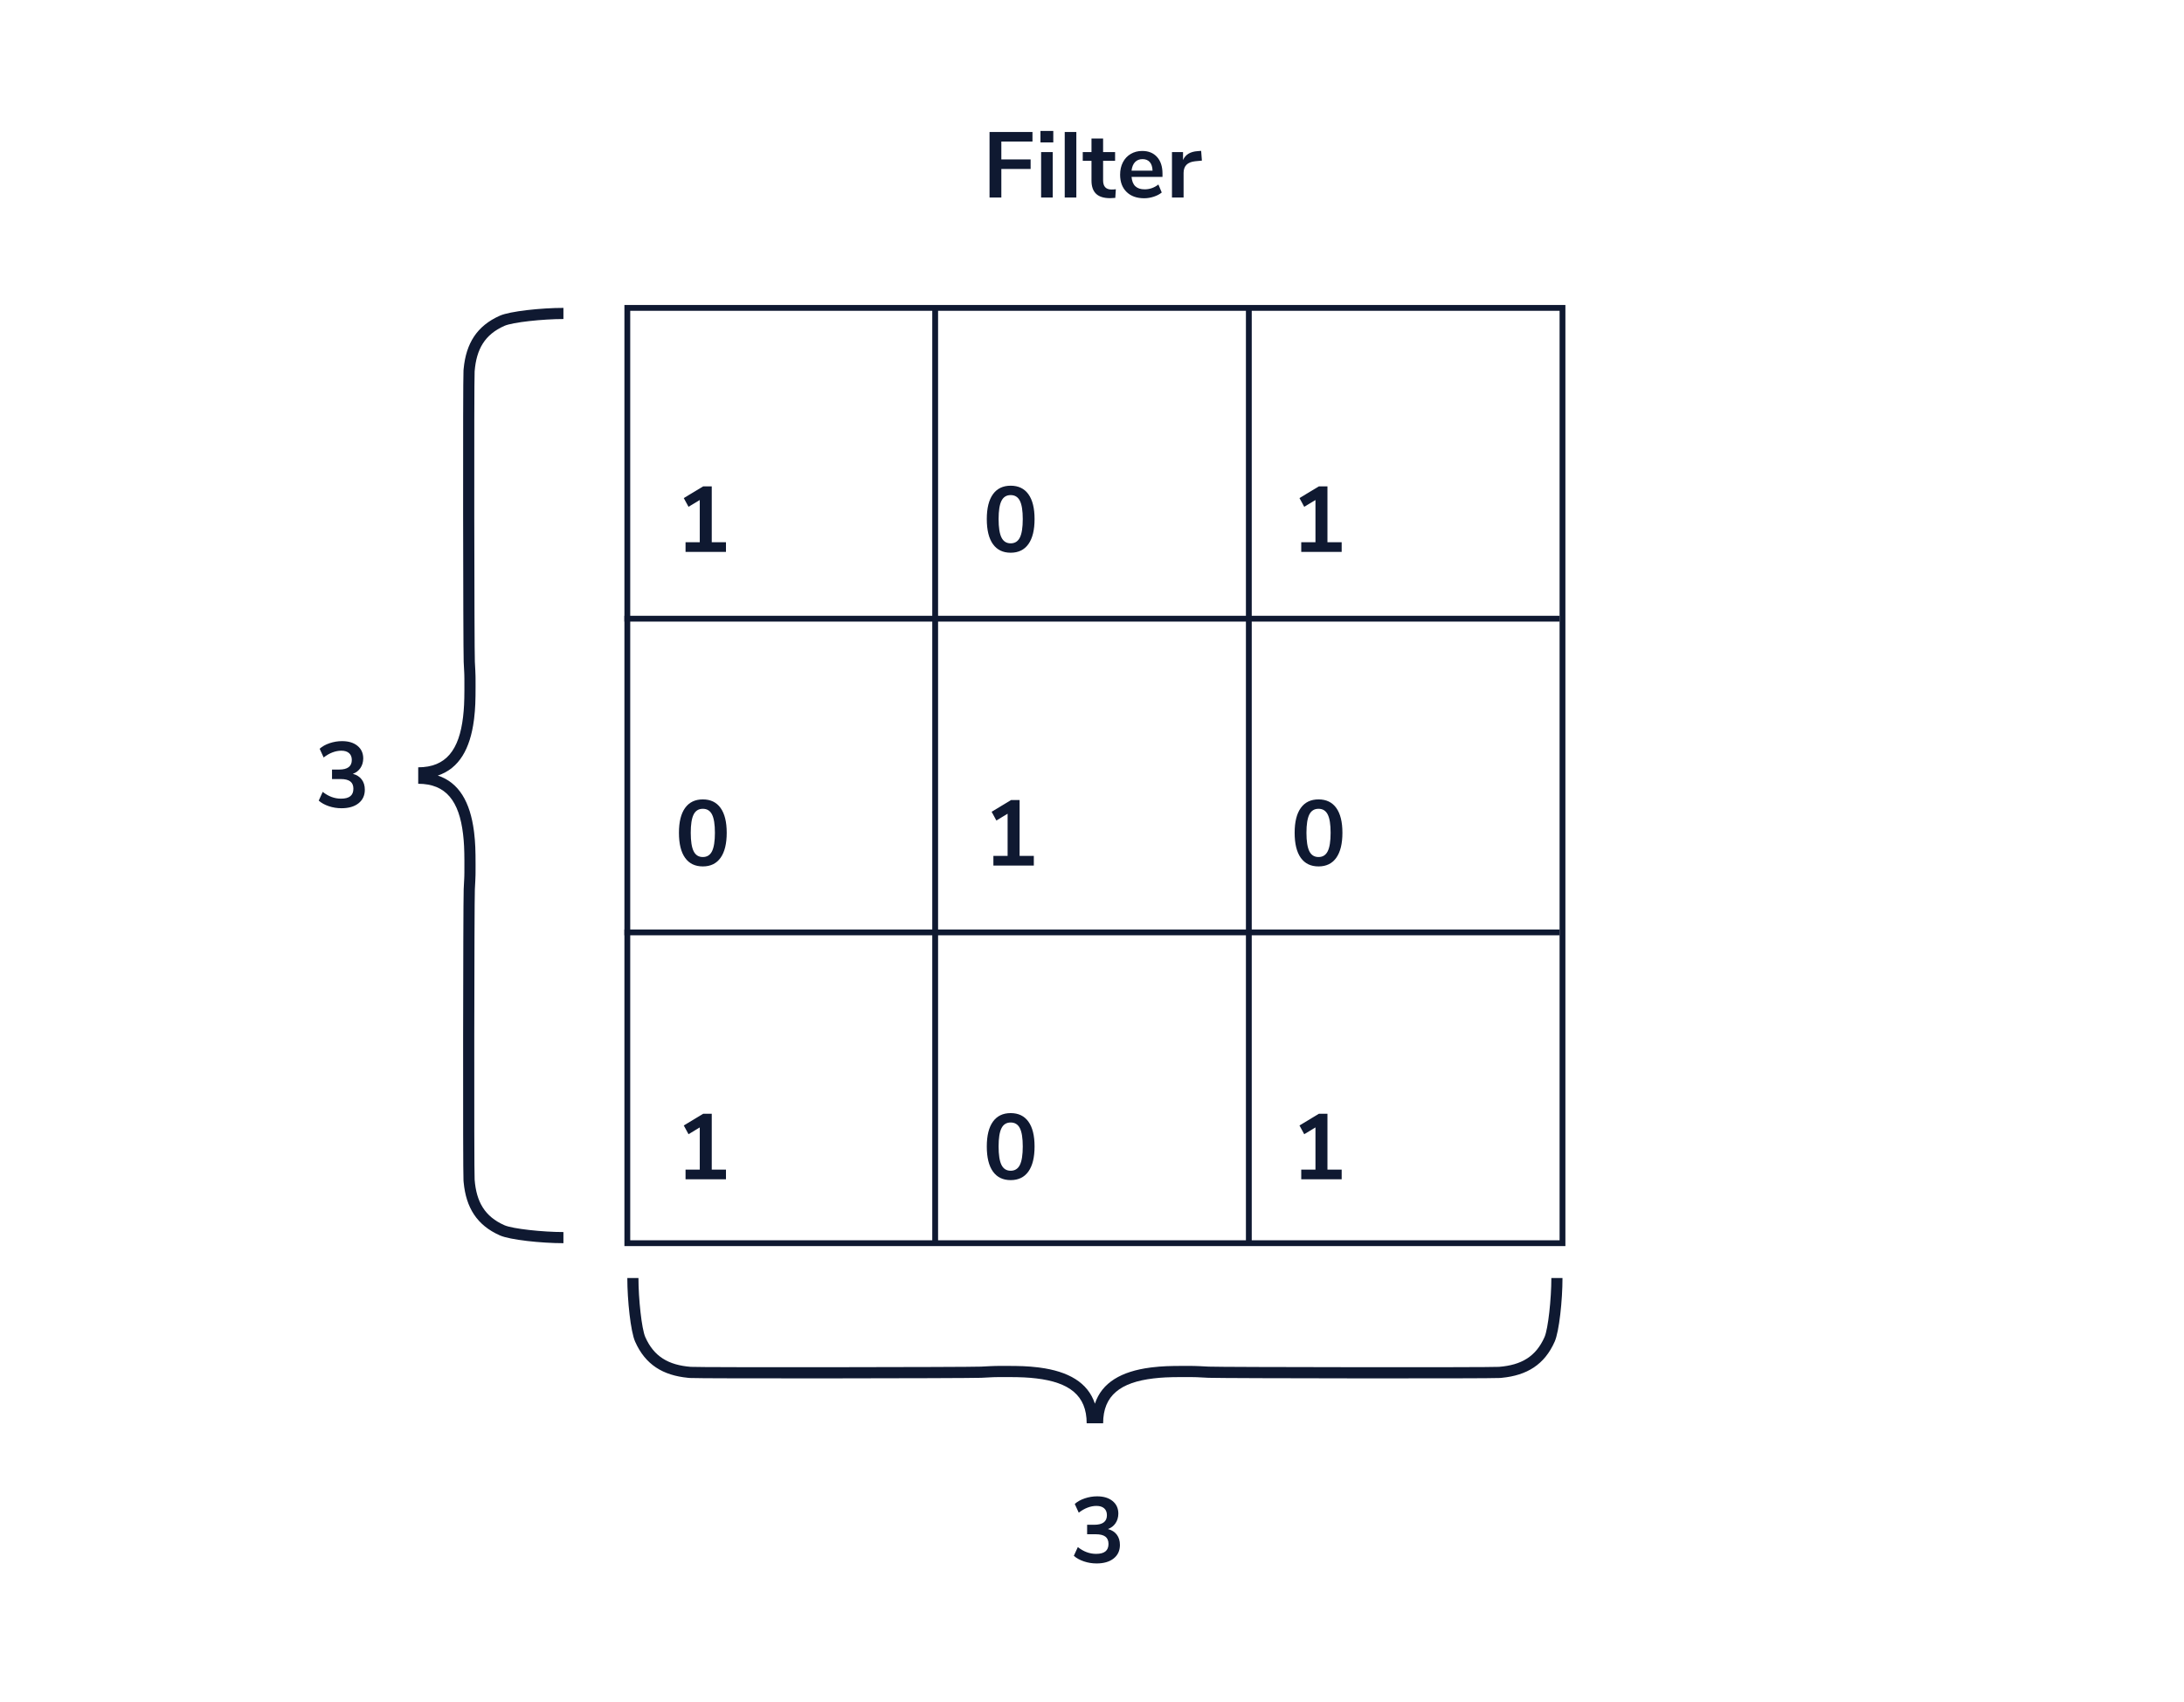 <?xml version="1.0" encoding="UTF-8"?>
<svg width="376px" height="293px" viewBox="0 0 376 293" version="1.1" xmlns="http://www.w3.org/2000/svg" xmlns:xlink="http://www.w3.org/1999/xlink">
    <!-- Generator: Sketch 59.1 (86144) - https://sketch.com -->
    <title>Classification diagram 3</title>
    <desc>Created with Sketch.</desc>
    <g id="Classification-diagram-3" stroke="none" stroke-width="1" fill="none" fill-rule="evenodd">
        <path d="M83.083,146 C83.083,141.183 80.065,138.949 74.417,138.279 C73.02,138.114 71.809,138.059 69.871,138.05 L69.871,138.05 L67.866,138.052 C67.665,138.053 67.473,138.056 67.261,138.061 L67.261,138.061 L66.805,138.077 L64.934,138.172 C62.215,138.27 16.3,138.325 14.778,138.204 L14.778,138.204 L14.443,138.174 C10.133,137.754 7.101,135.919 5.341,131.94 C4.569,130.197 4,124.822 4,121 L4,121 L5.917,121 C5.917,124.556 6.467,129.744 7.093,131.16 C8.582,134.526 11.087,135.981 14.929,136.287 C16.371,136.402 63.122,136.345 64.899,136.248 L64.899,136.248 L66.403,136.17 C66.77,136.153 67.06,136.142 67.33,136.136 L67.33,136.136 L67.726,136.13 L69.115,136.126 C71.584,136.123 72.976,136.172 74.642,136.37 L74.642,136.37 L74.97,136.411 C79.923,137.061 83.289,138.97 84.501,142.626 C85.711,138.97 89.077,137.061 94.03,136.411 L94.358,136.37 C96.024,136.172 97.416,136.123 99.885,136.126 L101.274,136.13 L101.67,136.136 C101.94,136.142 102.23,136.153 102.597,136.17 L104.101,136.248 C105.878,136.345 152.629,136.402 154.071,136.287 C157.913,135.981 160.418,134.526 161.907,131.16 C162.533,129.744 163.083,124.556 163.083,121 L165,121 C165,124.822 164.431,130.197 163.659,131.94 C161.899,135.919 158.867,137.754 154.557,138.174 L154.222,138.204 C152.7,138.325 106.785,138.27 104.066,138.172 L102.195,138.077 L101.739,138.061 C101.527,138.056 101.335,138.053 101.134,138.052 L99.129,138.05 C97.191,138.059 95.98,138.114 94.583,138.279 C88.935,138.949 85.917,141.183 85.917,146 Z" id="Combined-Shape" fill="#0F1931" fill-rule="nonzero" transform="translate(84.5, 133.5) rotate(-270) translate(-84.5, -133.5) "></path>
        <path d="M187.083,245 C187.083,240.183 184.065,237.949 178.417,237.279 C177.02,237.114 175.809,237.059 173.871,237.05 L173.871,237.05 L171.866,237.052 C171.665,237.053 171.473,237.056 171.261,237.061 L171.261,237.061 L170.805,237.077 L168.934,237.172 C166.215,237.27 120.3,237.325 118.778,237.204 L118.778,237.204 L118.443,237.174 C114.133,236.754 111.101,234.919 109.341,230.94 C108.569,229.197 108,223.822 108,220 L108,220 L109.917,220 C109.917,223.556 110.467,228.744 111.093,230.16 C112.582,233.526 115.087,234.981 118.929,235.287 C120.371,235.402 167.122,235.345 168.899,235.248 L168.899,235.248 L170.403,235.17 C170.77,235.153 171.06,235.142 171.33,235.136 L171.33,235.136 L171.726,235.13 L173.115,235.126 C175.584,235.123 176.976,235.172 178.642,235.37 L178.642,235.37 L178.97,235.411 C183.923,236.061 187.289,237.97 188.501,241.626 C189.711,237.97 193.077,236.061 198.03,235.411 L198.358,235.37 C200.024,235.172 201.416,235.123 203.885,235.126 L205.274,235.13 L205.67,235.136 C205.94,235.142 206.23,235.153 206.597,235.17 L208.101,235.248 C209.878,235.345 256.629,235.402 258.071,235.287 C261.913,234.981 264.418,233.526 265.907,230.16 C266.533,228.744 267.083,223.556 267.083,220 L269,220 C269,223.822 268.431,229.197 267.659,230.94 C265.899,234.919 262.867,236.754 258.557,237.174 L258.222,237.204 C256.7,237.325 210.785,237.27 208.066,237.172 L206.195,237.077 L205.739,237.061 C205.527,237.056 205.335,237.053 205.134,237.052 L203.129,237.05 C201.191,237.059 199.98,237.114 198.583,237.279 C192.935,237.949 189.917,240.183 189.917,245 Z" id="Combined-Shape-Copy" fill="#0F1931" fill-rule="nonzero" transform="translate(188.5, 232.5) rotate(-360) translate(-188.5, -232.5) "></path>
        <path d="M60.744,133.208 C61.405,133.379 61.915,133.701 62.272,134.176 C62.629,134.651 62.808,135.24 62.808,135.944 C62.808,136.925 62.448,137.701 61.728,138.272 C61.008,138.843 60.029,139.128 58.792,139.128 C58.035,139.128 57.307,139.011 56.608,138.776 C55.909,138.541 55.331,138.221 54.872,137.816 L55.56,136.312 C56.541,137.091 57.592,137.48 58.712,137.48 C59.427,137.48 59.96,137.339 60.312,137.056 C60.664,136.773 60.84,136.344 60.84,135.768 C60.84,135.203 60.661,134.784 60.304,134.512 C59.947,134.24 59.395,134.104 58.648,134.104 L57.16,134.104 L57.16,132.472 L58.376,132.472 C59.837,132.472 60.568,131.923 60.568,130.824 C60.568,130.312 60.411,129.917 60.096,129.64 C59.781,129.363 59.336,129.224 58.76,129.224 C58.259,129.224 57.749,129.323 57.232,129.52 C56.715,129.717 56.211,130.008 55.72,130.392 L55.032,128.888 C55.48,128.483 56.053,128.163 56.752,127.928 C57.451,127.693 58.163,127.576 58.888,127.576 C59.997,127.576 60.883,127.845 61.544,128.384 C62.205,128.923 62.536,129.651 62.536,130.568 C62.525,131.197 62.363,131.744 62.048,132.208 C61.733,132.672 61.299,133.005 60.744,133.208 Z" id="3" fill="#0F1931" fill-rule="nonzero"></path>
        <path d="M170.36,34 L170.36,22.72 L177.752,22.72 L177.752,24.368 L172.392,24.368 L172.392,27.44 L177.432,27.44 L177.432,29.088 L172.392,29.088 L172.392,34 L170.36,34 Z M179.24,34 L179.24,26.176 L181.24,26.176 L181.24,34 L179.24,34 Z M179.128,22.544 L181.336,22.544 L181.336,24.512 L179.128,24.512 L179.128,22.544 Z M183.304,34 L183.304,22.72 L185.304,22.72 L185.304,34 L183.304,34 Z M191.368,32.624 C191.603,32.624 191.848,32.608 192.104,32.576 L192.008,34.064 C191.688,34.096 191.395,34.112 191.128,34.112 C190.029,34.112 189.219,33.859 188.696,33.352 C188.173,32.845 187.912,32.091 187.912,31.088 L187.912,27.68 L186.408,27.68 L186.408,26.176 L187.912,26.176 L187.912,23.84 L189.912,23.84 L189.912,26.176 L191.976,26.176 L191.976,27.68 L189.912,27.68 L189.912,31.056 C189.912,32.101 190.397,32.624 191.368,32.624 Z M200.136,30.448 L194.808,30.448 C194.872,31.173 195.091,31.712 195.464,32.064 C195.837,32.416 196.371,32.592 197.064,32.592 C197.928,32.592 198.717,32.315 199.432,31.76 L200.008,33.136 C199.645,33.435 199.189,33.675 198.64,33.856 C198.091,34.037 197.539,34.128 196.984,34.128 C195.704,34.128 194.693,33.765 193.952,33.04 C193.211,32.315 192.84,31.323 192.84,30.064 C192.84,29.264 193,28.555 193.32,27.936 C193.64,27.317 194.091,26.837 194.672,26.496 C195.253,26.155 195.912,25.984 196.648,25.984 C197.725,25.984 198.576,26.331 199.2,27.024 C199.824,27.717 200.136,28.672 200.136,29.888 L200.136,30.448 Z M196.696,27.392 C196.163,27.392 195.733,27.563 195.408,27.904 C195.083,28.245 194.883,28.736 194.808,29.376 L198.424,29.376 C198.403,28.725 198.243,28.232 197.944,27.896 C197.645,27.56 197.229,27.392 196.696,27.392 Z M206.92,27.648 L205.752,27.76 C204.429,27.899 203.768,28.571 203.768,29.776 L203.768,34 L201.768,34 L201.768,26.176 L203.672,26.176 L203.672,27.552 C204.077,26.613 204.915,26.101 206.184,26.016 L206.792,25.968 L206.92,27.648 Z" id="Filter" fill="#0F1931" fill-rule="nonzero"></path>
        <path d="M190.744,263.208 C191.405,263.379 191.915,263.701 192.272,264.176 C192.629,264.651 192.808,265.24 192.808,265.944 C192.808,266.925 192.448,267.701 191.728,268.272 C191.008,268.843 190.029,269.128 188.792,269.128 C188.035,269.128 187.307,269.011 186.608,268.776 C185.909,268.541 185.331,268.221 184.872,267.816 L185.56,266.312 C186.541,267.091 187.592,267.48 188.712,267.48 C189.427,267.48 189.96,267.339 190.312,267.056 C190.664,266.773 190.84,266.344 190.84,265.768 C190.84,265.203 190.661,264.784 190.304,264.512 C189.947,264.24 189.395,264.104 188.648,264.104 L187.16,264.104 L187.16,262.472 L188.376,262.472 C189.837,262.472 190.568,261.923 190.568,260.824 C190.568,260.312 190.411,259.917 190.096,259.64 C189.781,259.363 189.336,259.224 188.76,259.224 C188.259,259.224 187.749,259.323 187.232,259.52 C186.715,259.717 186.211,260.008 185.72,260.392 L185.032,258.888 C185.48,258.483 186.053,258.163 186.752,257.928 C187.451,257.693 188.163,257.576 188.888,257.576 C189.997,257.576 190.883,257.845 191.544,258.384 C192.205,258.923 192.536,259.651 192.536,260.568 C192.525,261.197 192.363,261.744 192.048,262.208 C191.733,262.672 191.299,263.005 190.744,263.208 Z" id="3" fill="#0F1931" fill-rule="nonzero"></path>
        <polygon id="1" fill="#0F1931" fill-rule="nonzero" points="122.536 93.336 124.984 93.336 124.984 95 118.024 95 118.024 93.336 120.472 93.336 120.472 86.072 118.536 87.24 117.72 85.736 121.064 83.72 122.536 83.72"></polygon>
        <path d="M121,137.608 C122.333,137.608 123.352,138.099 124.056,139.08 C124.76,140.061 125.112,141.485 125.112,143.352 C125.112,145.229 124.76,146.664 124.056,147.656 C123.352,148.648 122.333,149.144 121,149.144 C119.667,149.144 118.648,148.651 117.944,147.664 C117.24,146.677 116.888,145.24 116.888,143.352 C116.888,141.485 117.24,140.061 117.944,139.08 C118.648,138.099 119.667,137.608 121,137.608 Z M121,139.224 C120.275,139.224 119.747,139.552 119.416,140.208 C119.085,140.864 118.92,141.912 118.92,143.352 C118.92,144.803 119.085,145.861 119.416,146.528 C119.747,147.195 120.275,147.528 121,147.528 C121.725,147.528 122.253,147.195 122.584,146.528 C122.915,145.861 123.08,144.803 123.08,143.352 C123.08,141.912 122.915,140.864 122.584,140.208 C122.253,139.552 121.725,139.224 121,139.224 Z" id="0" fill="#0F1931" fill-rule="nonzero"></path>
        <path d="M174,83.608 C175.333,83.608 176.352,84.099 177.056,85.08 C177.76,86.061 178.112,87.485 178.112,89.352 C178.112,91.229 177.76,92.664 177.056,93.656 C176.352,94.648 175.333,95.144 174,95.144 C172.667,95.144 171.648,94.651 170.944,93.664 C170.24,92.677 169.888,91.24 169.888,89.352 C169.888,87.485 170.24,86.061 170.944,85.08 C171.648,84.099 172.667,83.608 174,83.608 Z M174,85.224 C173.275,85.224 172.747,85.552 172.416,86.208 C172.085,86.864 171.92,87.912 171.92,89.352 C171.92,90.803 172.085,91.861 172.416,92.528 C172.747,93.195 173.275,93.528 174,93.528 C174.725,93.528 175.253,93.195 175.584,92.528 C175.915,91.861 176.08,90.803 176.08,89.352 C176.08,87.912 175.915,86.864 175.584,86.208 C175.253,85.552 174.725,85.224 174,85.224 Z" id="0" fill="#0F1931" fill-rule="nonzero"></path>
        <polygon id="1" fill="#0F1931" fill-rule="nonzero" points="175.536 147.336 177.984 147.336 177.984 149 171.024 149 171.024 147.336 173.472 147.336 173.472 140.072 171.536 141.24 170.72 139.736 174.064 137.72 175.536 137.72"></polygon>
        <polygon id="1" fill="#0F1931" fill-rule="nonzero" points="228.536 93.336 230.984 93.336 230.984 95 224.024 95 224.024 93.336 226.472 93.336 226.472 86.072 224.536 87.24 223.72 85.736 227.064 83.72 228.536 83.72"></polygon>
        <path d="M227,137.608 C228.333,137.608 229.352,138.099 230.056,139.08 C230.76,140.061 231.112,141.485 231.112,143.352 C231.112,145.229 230.76,146.664 230.056,147.656 C229.352,148.648 228.333,149.144 227,149.144 C225.667,149.144 224.648,148.651 223.944,147.664 C223.24,146.677 222.888,145.24 222.888,143.352 C222.888,141.485 223.24,140.061 223.944,139.08 C224.648,138.099 225.667,137.608 227,137.608 Z M227,139.224 C226.275,139.224 225.747,139.552 225.416,140.208 C225.085,140.864 224.92,141.912 224.92,143.352 C224.92,144.803 225.085,145.861 225.416,146.528 C225.747,147.195 226.275,147.528 227,147.528 C227.725,147.528 228.253,147.195 228.584,146.528 C228.915,145.861 229.08,144.803 229.08,143.352 C229.08,141.912 228.915,140.864 228.584,140.208 C228.253,139.552 227.725,139.224 227,139.224 Z" id="0" fill="#0F1931" fill-rule="nonzero"></path>
        <polygon id="1" fill="#0F1931" fill-rule="nonzero" points="122.536 201.336 124.984 201.336 124.984 203 118.024 203 118.024 201.336 120.472 201.336 120.472 194.072 118.536 195.24 117.72 193.736 121.064 191.72 122.536 191.72"></polygon>
        <path d="M174,191.608 C175.333,191.608 176.352,192.099 177.056,193.08 C177.76,194.061 178.112,195.485 178.112,197.352 C178.112,199.229 177.76,200.664 177.056,201.656 C176.352,202.648 175.333,203.144 174,203.144 C172.667,203.144 171.648,202.651 170.944,201.664 C170.24,200.677 169.888,199.24 169.888,197.352 C169.888,195.485 170.24,194.061 170.944,193.08 C171.648,192.099 172.667,191.608 174,191.608 Z M174,193.224 C173.275,193.224 172.747,193.552 172.416,194.208 C172.085,194.864 171.92,195.912 171.92,197.352 C171.92,198.803 172.085,199.861 172.416,200.528 C172.747,201.195 173.275,201.528 174,201.528 C174.725,201.528 175.253,201.195 175.584,200.528 C175.915,199.861 176.08,198.803 176.08,197.352 C176.08,195.912 175.915,194.864 175.584,194.208 C175.253,193.552 174.725,193.224 174,193.224 Z" id="0" fill="#0F1931" fill-rule="nonzero"></path>
        <polygon id="1" fill="#0F1931" fill-rule="nonzero" points="228.536 201.336 230.984 201.336 230.984 203 224.024 203 224.024 201.336 226.472 201.336 226.472 194.072 224.536 195.24 223.72 193.736 227.064 191.72 228.536 191.72"></polygon>
        <path d="M269.5,214.5 L107.5,214.5 L107.5,52.5 L269.5,52.5 L269.5,214.5 Z M268.5,53.5 L108.5,53.5 L108.5,213.5 L268.5,213.5 L268.5,53.5 Z" id="Rectangle" fill="#0F1931" fill-rule="nonzero"></path>
        <polygon id="Line" fill="#0F1931" fill-rule="nonzero" points="161.5 53 160.5 53 160.5 214 161.5 214"></polygon>
        <polygon id="Line-Copy" fill="#0F1931" fill-rule="nonzero" points="215.5 53 214.5 53 214.5 214 215.5 214"></polygon>
        <polygon id="Line" fill="#0F1931" fill-rule="nonzero" points="107.5 160 107.5 161 268.5 161 268.5 160"></polygon>
        <polygon id="Line-Copy" fill="#0F1931" fill-rule="nonzero" points="107.5 106 107.5 107 268.5 107 268.5 106"></polygon>
    </g>
</svg>